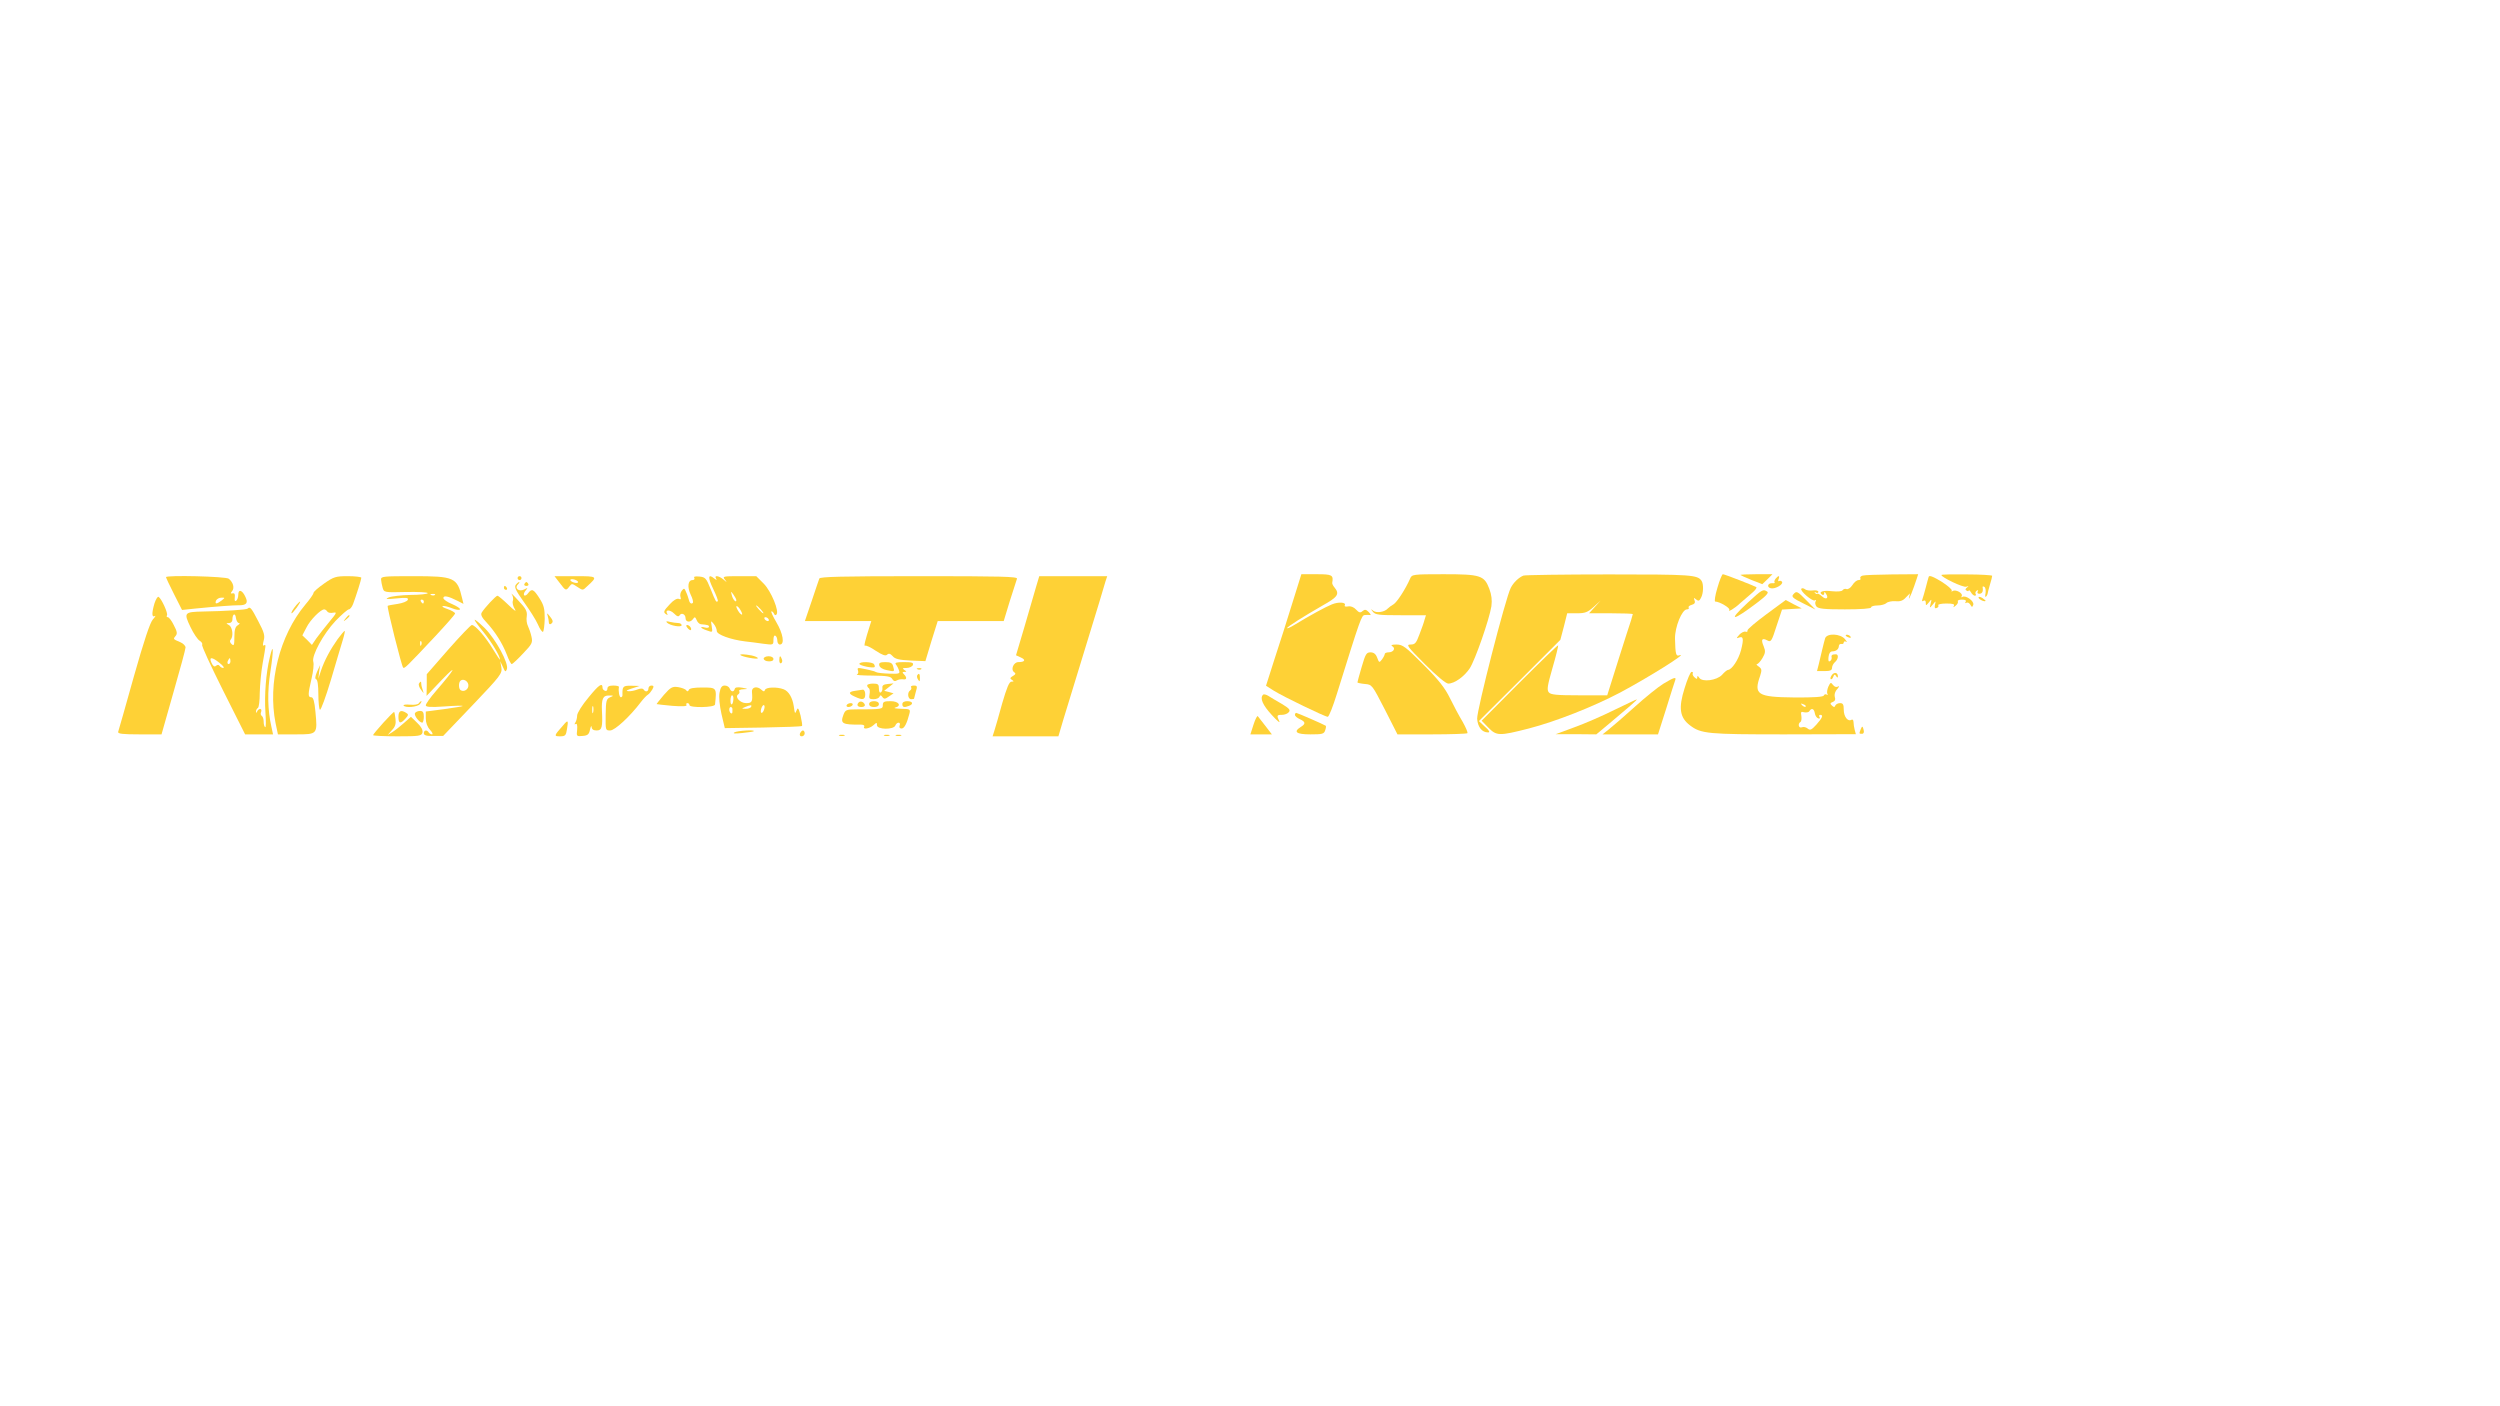 <?xml version="1.0" standalone="no"?>
<!DOCTYPE svg PUBLIC "-//W3C//DTD SVG 20010904//EN"
 "http://www.w3.org/TR/2001/REC-SVG-20010904/DTD/svg10.dtd">
<svg version="1.0" xmlns="http://www.w3.org/2000/svg"
 width="1280pt" height="720pt" viewBox="0 0 1280 720"
 preserveAspectRatio="xMidYMid meet">

<g transform="translate(0,720) scale(0.1,-0.1)"
fill="#fed136" stroke="none">
<path d="M6617 4113 c-25 -82 -66 -210 -91 -286 l-44 -138 41 -26 c48 -30 261
-133 275 -133 6 0 27 53 47 118 122 391 126 402 143 403 9 1 22 1 27 0 6 -1 2
5 -7 15 -14 14 -20 15 -32 5 -11 -10 -18 -8 -33 8 -12 13 -28 19 -41 16 -13
-2 -20 0 -17 5 10 17 -32 20 -67 5 -32 -13 -106 -53 -195 -107 -18 -11 -33
-17 -33 -14 0 7 83 59 182 116 79 44 88 59 60 93 -7 8 -12 19 -11 23 7 40 0
44 -79 44 l-79 0 -46 -147z"/>
<path d="M7220 4238 c-24 -55 -68 -122 -85 -132 -11 -6 -24 -16 -30 -22 -16
-18 -58 -24 -74 -11 -14 11 -14 10 -2 -5 12 -16 32 -18 143 -18 l129 0 -7 -22
c-3 -13 -15 -47 -26 -75 -17 -46 -23 -53 -46 -53 -24 0 -17 -10 73 -100 61
-61 108 -100 120 -100 32 0 82 36 110 78 28 43 100 250 111 318 4 32 1 58 -11
90 -26 68 -45 74 -235 74 -157 0 -161 -1 -170 -22z"/>
<path d="M7800 4253 c-23 -9 -51 -35 -65 -63 -27 -53 -174 -627 -172 -670 3
-43 25 -70 56 -70 11 0 6 10 -16 29 l-31 29 209 208 208 208 18 68 17 68 50 0
c42 0 55 5 86 33 l35 32 -29 -32 -30 -33 112 0 c62 0 112 -2 112 -4 0 -1 -4
-16 -9 -32 -6 -16 -35 -109 -66 -206 l-56 -178 -143 0 c-117 0 -146 3 -156 15
-11 13 -7 35 19 126 18 61 30 113 29 115 -2 2 -91 -84 -198 -191 l-194 -195
34 -35 c42 -43 55 -44 207 -5 139 36 329 111 468 184 141 75 354 208 304 191
-18 -7 -21 4 -23 85 -1 60 36 150 61 150 8 0 12 4 9 9 -3 5 4 11 15 14 15 4
20 11 15 23 -5 14 -4 15 8 5 12 -10 17 -8 25 8 13 23 14 71 3 87 -20 31 -54
33 -473 33 -233 0 -431 -3 -439 -6z"/>
<path d="M8793 4190 c-12 -39 -16 -70 -11 -70 22 0 77 -33 72 -42 -10 -15 27
6 56 34 14 12 40 35 58 50 18 15 29 29 24 32 -14 8 -162 66 -171 66 -4 0 -17
-31 -28 -70z"/>
<path d="M8911 4256 c2 -2 28 -14 58 -26 l54 -21 26 25 26 26 -84 0 c-47 0
-82 -2 -80 -4z"/>
<path d="M9537 4253 c-9 -2 -15 -9 -12 -14 4 -5 -1 -9 -9 -9 -9 0 -23 -11 -32
-26 -9 -14 -23 -23 -30 -20 -7 3 -16 0 -20 -6 -4 -6 -25 -8 -55 -5 -46 6 -72
-4 -49 -18 5 -3 10 0 10 7 0 10 3 9 9 -2 16 -23 1 -33 -21 -13 -11 10 -22 16
-23 13 -2 -3 -7 -1 -12 4 -5 5 -3 6 5 2 6 -4 12 -2 12 4 0 6 -12 9 -27 7 -16
-2 -34 0 -41 6 -7 5 -15 7 -19 3 -10 -10 57 -67 69 -60 7 4 8 2 4 -5 -4 -6 -2
-18 4 -26 10 -12 41 -15 146 -15 83 0 134 4 134 10 0 6 15 10 33 10 18 0 39 6
45 12 7 7 28 11 46 10 25 -3 40 3 54 19 l21 21 -5 -23 c-4 -22 23 46 40 99 l7
22 -133 -1 c-73 -1 -141 -3 -151 -6z"/>
<path d="M9875 4247 c-2 -6 -9 -31 -15 -55 -6 -24 -14 -50 -17 -59 -4 -11 -2
-14 5 -9 8 4 12 0 12 -10 0 -16 1 -16 16 2 14 18 15 18 9 -6 -6 -25 -6 -25 11
-5 16 20 16 20 11 -2 -3 -15 -1 -20 9 -16 8 3 11 9 8 14 -3 5 16 9 41 9 34 0
44 -3 39 -12 -5 -9 -3 -9 9 1 9 7 14 17 11 22 -3 5 7 9 21 9 17 0 24 -4 19
-12 -4 -6 -3 -8 4 -4 6 3 15 -1 20 -10 8 -14 10 -14 15 -1 7 18 -38 51 -55 41
-7 -4 -8 -3 -4 4 8 14 -30 36 -46 26 -6 -4 -9 -3 -5 2 3 5 -21 26 -54 47 -40
24 -61 33 -64 24z"/>
<path d="M9940 4256 c0 -12 111 -65 127 -60 14 4 15 4 4 -4 -9 -7 -10 -12 -2
-16 6 -4 11 -4 11 1 0 4 5 0 11 -9 5 -10 15 -18 20 -18 6 0 8 4 4 9 -3 5 0 13
6 17 8 4 9 3 5 -4 -4 -7 -1 -12 8 -12 15 0 21 12 17 33 -1 5 3 6 9 2 6 -3 8
-18 6 -32 -3 -14 -2 -22 2 -18 4 3 7 10 8 13 0 4 6 25 12 47 7 22 12 43 12 47
0 3 -58 7 -130 7 -71 1 -130 0 -130 -3z"/>
<path d="M850 4245 c0 -3 18 -42 41 -87 l41 -81 66 7 c120 12 197 17 222 17
41 -1 52 11 37 42 -16 36 -37 43 -37 12 0 -13 -5 -27 -11 -31 -7 -4 -9 2 -7
17 2 17 -1 23 -11 21 -11 -2 -12 0 -3 11 14 16 6 46 -17 64 -16 12 -321 19
-321 8z m284 -120 c-25 -19 -35 -19 -28 0 4 8 16 15 27 15 20 0 20 0 1 -15z"/>
<path d="M1659 4212 c-30 -21 -54 -42 -54 -48 0 -6 -19 -33 -42 -60 -132 -158
-193 -402 -152 -607 l12 -57 93 0 c110 0 110 0 99 116 -5 54 -11 74 -21 74
-18 0 -18 13 1 95 9 37 13 76 9 87 -9 31 51 142 114 209 31 32 62 59 68 59 6
0 16 12 22 28 16 43 42 125 42 134 0 4 -31 8 -68 8 -63 0 -73 -3 -123 -38z
m17 -143 c3 -6 17 -9 30 -6 21 4 18 -1 -20 -47 -23 -28 -53 -66 -66 -84 l-23
-34 -24 25 -25 24 21 40 c19 39 73 93 91 93 5 0 12 -5 16 -11z"/>
<path d="M1951 4233 c1 -10 4 -29 8 -42 7 -24 8 -25 119 -22 62 1 112 -1 112
-6 0 -4 -39 -9 -88 -9 -48 -1 -98 -7 -112 -13 -20 -9 -13 -10 39 -5 51 5 63 4
59 -7 -3 -8 -26 -17 -52 -21 -27 -4 -50 -8 -51 -10 -5 -5 71 -308 79 -316 7
-6 13 -1 165 161 55 59 101 111 101 116 0 5 -17 15 -37 22 -21 7 -33 14 -26
16 6 2 27 -3 47 -11 19 -8 38 -11 41 -6 3 4 -15 16 -40 27 -25 10 -45 24 -45
31 0 15 25 10 74 -15 l29 -15 -7 29 c-25 107 -39 113 -251 113 -151 0 -165 -1
-164 -17z m276 -79 c-3 -3 -12 -4 -19 -1 -8 3 -5 6 6 6 11 1 17 -2 13 -5z
m-57 -34 c0 -5 -2 -10 -4 -10 -3 0 -8 5 -11 10 -3 6 -1 10 4 10 6 0 11 -4 11
-10z m-13 -222 c-3 -8 -6 -5 -6 6 -1 11 2 17 5 13 3 -3 4 -12 1 -19z"/>
<path d="M2650 4240 c0 -5 5 -10 10 -10 6 0 10 5 10 10 0 6 -4 10 -10 10 -5 0
-10 -4 -10 -10z"/>
<path d="M2866 4215 c30 -40 32 -41 49 -18 12 16 14 16 38 0 32 -21 30 -21 53
1 56 51 55 52 -60 52 l-107 0 27 -35z m94 5 c0 -5 -9 -6 -20 -3 -11 3 -20 9
-20 13 0 5 9 6 20 3 11 -3 20 -9 20 -13z"/>
<path d="M3555 4241 c3 -6 -1 -11 -9 -11 -24 0 -28 -35 -10 -74 10 -20 15 -39
11 -43 -8 -8 -17 0 -21 19 -2 7 -7 24 -13 36 -8 21 -11 22 -22 8 -7 -9 -10
-23 -7 -32 4 -12 2 -15 -9 -10 -9 3 -27 -7 -45 -27 -33 -35 -36 -42 -18 -53 6
-4 8 -3 4 4 -13 21 14 22 35 1 16 -16 23 -18 29 -9 9 15 30 5 30 -15 0 -20 23
-24 37 -6 10 14 12 14 20 -4 4 -11 14 -20 21 -21 36 -3 42 -5 42 -13 0 -5 -9
-7 -20 -4 -31 8 -24 -4 10 -15 29 -11 29 -10 24 21 -5 30 -5 31 10 13 9 -11
16 -27 16 -37 0 -18 71 -44 145 -53 22 -2 64 -8 93 -12 52 -7 52 -6 52 20 0
16 4 25 10 21 6 -3 10 -15 10 -26 0 -10 6 -19 13 -19 26 0 16 57 -18 114 -18
31 -30 56 -25 56 5 0 10 -6 13 -12 2 -7 8 -10 12 -5 17 15 -27 121 -65 159
l-38 38 -87 0 c-82 0 -87 -1 -74 -17 13 -17 13 -17 -7 0 -24 20 -49 23 -38 5
6 -9 3 -9 -9 0 -32 27 -34 6 -6 -52 16 -33 27 -62 24 -64 -8 -8 -11 -2 -37 63
-22 55 -27 60 -57 63 -22 2 -31 0 -26 -7z m215 -114 c0 -16 -18 3 -23 25 -6
22 -5 22 8 4 8 -11 15 -24 15 -29z m30 -71 c0 -6 -7 -2 -15 8 -8 11 -15 25
-15 30 0 6 7 2 15 -8 8 -11 15 -25 15 -30z m95 24 c10 -11 16 -20 13 -20 -3 0
-13 9 -23 20 -10 11 -16 20 -13 20 3 0 13 -9 23 -20z m40 -50 c3 -5 2 -10 -4
-10 -5 0 -13 5 -16 10 -3 6 -2 10 4 10 5 0 13 -4 16 -10z"/>
<path d="M4195 4238 c-3 -7 -20 -59 -39 -115 l-35 -103 170 0 170 0 -7 -22
c-25 -78 -32 -108 -25 -104 5 3 29 -8 55 -26 34 -22 50 -28 58 -20 8 8 16 6
28 -7 12 -15 33 -20 92 -23 l76 -3 31 103 32 102 169 0 169 0 31 102 c18 55
34 107 37 115 4 11 -81 13 -501 13 -396 0 -508 -3 -511 -12z"/>
<path d="M5304 4193 c-9 -32 -36 -123 -59 -203 l-43 -145 24 -11 c28 -12 22
-24 -12 -24 -25 0 -41 -39 -21 -52 9 -6 7 -11 -7 -19 -15 -9 -16 -13 -5 -20
11 -7 11 -9 -2 -9 -12 0 -24 -30 -48 -112 -17 -62 -35 -125 -40 -140 l-9 -28
168 0 169 0 26 88 c15 48 67 220 117 382 50 162 94 307 98 323 l9 27 -174 0
-174 0 -17 -57z"/>
<path d="M9091 4237 c-6 -8 -8 -16 -5 -19 3 -3 -2 -5 -12 -4 -23 2 -30 -21 -7
-26 22 -5 65 20 57 33 -3 5 -10 7 -15 4 -5 -3 -6 1 -3 9 8 20 0 21 -15 3z"/>
<path d="M2641 4206 c-9 -11 -1 -29 41 -88 29 -40 62 -92 72 -115 10 -24 22
-40 26 -38 4 3 8 33 9 67 0 51 -4 69 -27 105 -30 47 -39 51 -58 26 -7 -10 -16
-15 -20 -11 -4 4 -1 15 7 24 13 16 12 16 -7 6 -27 -14 -52 6 -32 26 7 7 9 12
6 12 -3 0 -11 -6 -17 -14z"/>
<path d="M2685 4210 c-3 -5 1 -10 10 -10 9 0 13 5 10 10 -3 6 -8 10 -10 10 -2
0 -7 -4 -10 -10z"/>
<path d="M2580 4190 c0 -5 5 -10 11 -10 5 0 7 5 4 10 -3 6 -8 10 -11 10 -2 0
-4 -4 -4 -10z"/>
<path d="M8947 4113 c-107 -99 -76 -95 56 6 42 32 54 47 45 52 -21 14 -25 12
-101 -58z"/>
<path d="M2620 4158 c7 -10 9 -25 6 -34 -4 -9 1 -29 10 -43 10 -16 -3 -7 -33
22 -27 26 -52 47 -56 47 -8 0 -67 -63 -81 -87 -6 -11 2 -26 26 -51 44 -48 80
-105 103 -164 10 -27 21 -48 25 -48 4 0 30 24 58 54 47 49 50 56 43 87 -4 19
-13 43 -18 54 -6 11 -9 34 -6 50 3 25 -4 39 -43 80 -25 28 -41 42 -34 33z"/>
<path d="M9181 4156 c-10 -11 0 -20 51 -45 l63 -32 -45 46 c-49 50 -52 51 -69
31z"/>
<path d="M791 4111 c-15 -51 -14 -74 2 -65 6 4 2 -4 -10 -17 -15 -17 -45 -107
-98 -294 -41 -148 -78 -276 -80 -282 -3 -10 23 -13 109 -13 l113 0 61 215 c34
118 62 221 62 230 0 8 -12 21 -27 27 -38 16 -37 16 -24 32 10 11 8 23 -9 55
-11 23 -25 41 -31 41 -6 0 -7 4 -4 10 6 10 -28 85 -43 94 -5 3 -14 -12 -21
-33z"/>
<path d="M10130 4141 c0 -9 30 -24 36 -18 2 1 -6 8 -16 15 -11 7 -20 8 -20 3z"/>
<path d="M9044 4055 c-54 -40 -98 -77 -97 -83 2 -6 -3 -9 -10 -6 -7 2 -22 -5
-32 -16 -15 -17 -16 -20 -3 -15 24 10 27 -5 12 -64 -13 -49 -47 -100 -67 -101
-4 0 -18 -11 -30 -25 -27 -29 -102 -39 -117 -15 -7 11 -10 11 -10 2 0 -10 -3
-10 -14 0 -8 7 -12 16 -9 21 2 4 0 7 -6 7 -6 0 -22 -38 -36 -84 -32 -101 -25
-150 28 -190 56 -43 93 -46 482 -46 l367 1 -6 22 c-3 12 -6 30 -6 40 0 10 -5
15 -10 12 -19 -12 -40 16 -40 51 0 27 -4 34 -19 34 -11 0 -21 -6 -24 -12 -4
-10 -7 -10 -17 -1 -11 10 -10 14 4 19 11 4 15 13 10 26 -3 12 1 28 13 40 10
12 12 18 4 13 -9 -5 -18 -2 -26 8 -11 15 -13 14 -24 -9 -6 -14 -8 -30 -5 -36
4 -6 2 -8 -4 -4 -5 3 -12 1 -14 -5 -2 -7 -51 -11 -153 -10 -188 2 -207 15
-173 111 9 29 9 35 -7 47 -11 7 -14 13 -9 13 5 0 18 14 28 31 15 26 16 35 6
60 -15 35 -9 45 19 30 18 -10 22 -5 47 74 l28 84 50 3 51 3 -41 21 -41 22 -99
-73z m201 -473 c-3 -3 -11 0 -18 7 -9 10 -8 11 6 5 10 -3 15 -9 12 -12z m47
-34 c2 -12 9 -23 17 -26 8 -3 11 0 7 7 -4 6 -2 11 3 11 18 0 12 -15 -19 -50
-25 -27 -32 -31 -45 -20 -8 7 -22 10 -30 6 -16 -6 -22 19 -6 28 4 3 6 17 4 30
-4 21 -2 24 15 19 11 -2 23 0 26 6 11 18 24 13 28 -11z"/>
<path d="M1518 4103 c-19 -23 -31 -43 -24 -43 2 0 14 14 26 30 23 33 22 40 -2
13z"/>
<path d="M1268 4084 c-6 -6 -112 -13 -229 -15 -96 -2 -99 -6 -64 -79 16 -34
38 -66 48 -71 9 -6 15 -14 12 -20 -4 -5 45 -110 107 -234 l113 -225 71 0 72 0
-8 37 c-20 88 -22 182 -5 288 17 112 15 150 -4 68 -19 -78 -28 -192 -22 -280
3 -44 3 -79 -1 -76 -5 2 -8 15 -8 28 0 13 -4 26 -10 30 -5 3 -7 12 -3 20 3 8
1 15 -5 15 -6 0 -13 -6 -15 -12 -4 -10 -6 -10 -6 -1 -1 6 4 15 9 18 6 3 10 39
10 78 1 40 7 108 15 152 17 96 18 98 6 90 -6 -3 -6 6 -1 25 7 25 3 42 -28 100
-35 68 -42 76 -54 64z m-45 -74 c7 0 4 -5 -5 -11 -13 -7 -18 -23 -18 -60 0
-42 -2 -48 -14 -37 -9 8 -11 17 -5 23 15 16 10 63 -8 74 -17 10 -17 10 0 11
10 0 17 8 17 18 0 30 15 36 18 8 2 -14 9 -26 15 -26z m-98 -205 c17 -13 25
-24 18 -25 -6 0 -15 5 -18 10 -5 7 -11 8 -19 1 -8 -7 -15 -2 -23 15 -15 32 2
32 42 -1z m55 10 c0 -8 -4 -15 -10 -15 -5 0 -7 7 -4 15 4 8 8 15 10 15 2 0 4
-7 4 -15z"/>
<path d="M2804 4047 c3 -10 6 -25 6 -33 0 -9 5 -12 10 -9 14 9 13 18 -6 41
-14 17 -15 17 -10 1z"/>
<path d="M1769 4033 c-13 -16 -12 -17 4 -4 16 13 21 21 13 21 -2 0 -10 -8 -17
-17z"/>
<path d="M2430 4026 c0 -4 21 -33 46 -63 42 -52 84 -122 84 -140 0 -4 -16 20
-36 53 -38 63 -91 124 -108 124 -6 0 -60 -57 -121 -126 l-110 -126 0 -56 -1
-55 80 84 c83 86 64 52 -31 -58 -29 -33 -53 -67 -53 -74 0 -9 23 -11 96 -6 54
4 95 5 93 2 -3 -2 -46 -9 -97 -16 l-92 -12 0 -35 c0 -23 8 -44 22 -59 12 -13
16 -23 10 -23 -6 0 -14 5 -17 10 -9 15 -25 12 -25 -4 0 -11 13 -15 50 -14 l49
0 152 159 c143 150 151 161 146 192 l-6 32 14 -30 c11 -26 14 -27 20 -12 12
29 -57 155 -114 212 -28 27 -51 46 -51 41z m-32 -332 c3 -22 -21 -39 -39 -28
-11 6 -12 38 -2 48 13 13 38 1 41 -20z"/>
<path d="M3415 4012 c15 -15 75 -26 75 -13 0 6 -8 11 -17 11 -10 0 -29 3 -43
6 -17 5 -22 3 -15 -4z"/>
<path d="M3520 3985 c7 -9 15 -13 17 -11 7 7 -7 26 -19 26 -6 0 -6 -6 2 -15z"/>
<path d="M1729 3928 c-37 -52 -68 -109 -86 -163 l-13 -40 4 35 5 35 -16 -35
c-10 -23 -11 -36 -4 -38 7 -2 11 -33 11 -77 0 -41 4 -76 8 -79 5 -3 30 66 56
152 25 86 53 178 61 205 8 26 12 47 10 47 -3 0 -19 -19 -36 -42z"/>
<path d="M9345 3933 c-3 -10 -10 -36 -15 -58 -5 -22 -13 -56 -18 -76 l-9 -35
38 0 c30 0 39 4 39 17 0 9 7 22 15 29 17 14 20 40 5 40 -19 0 -25 -4 -22 -16
1 -7 -2 -16 -9 -19 -7 -5 -9 3 -7 21 2 19 9 29 20 29 19 0 33 12 33 28 1 7 6
11 13 10 7 -2 12 2 12 8 0 5 6 7 13 3 6 -4 3 2 -7 14 -24 28 -90 31 -101 5z"/>
<path d="M9450 3946 c0 -2 7 -7 16 -10 8 -3 12 -2 9 4 -6 10 -25 14 -25 6z"/>
<path d="M7129 3891 c18 -11 5 -31 -20 -31 -10 0 -19 -4 -19 -8 0 -5 -6 -17
-14 -28 -14 -18 -15 -18 -25 9 -7 19 -18 27 -34 27 -21 0 -26 -9 -45 -74 -12
-41 -22 -77 -22 -80 0 -2 17 -6 38 -8 37 -3 37 -4 102 -130 l65 -128 176 0
c97 0 178 3 182 6 3 4 -8 29 -24 58 -17 28 -46 82 -65 121 -26 53 -58 94 -136
172 -92 92 -106 103 -138 103 -24 0 -31 -3 -21 -9z"/>
<path d="M3791 3846 c9 -9 89 -24 89 -16 0 4 -14 10 -31 14 -37 7 -64 8 -58 2z"/>
<path d="M3910 3828 c0 -7 11 -14 25 -14 15 -1 25 3 25 12 0 8 -10 14 -25 14
-14 0 -25 -6 -25 -12z"/>
<path d="M3990 3819 c0 -11 4 -18 10 -14 5 3 7 12 3 20 -7 21 -13 19 -13 -6z"/>
<path d="M4400 3801 c0 -9 71 -24 78 -16 2 2 1 8 -3 14 -7 13 -75 15 -75 2z"/>
<path d="M4502 3793 c2 -10 17 -20 38 -24 41 -9 41 -9 33 19 -4 17 -13 22 -40
22 -27 0 -34 -4 -31 -17z"/>
<path d="M4587 3798 c6 -7 13 -21 16 -31 6 -16 1 -18 -51 -16 -31 1 -61 4 -67
8 -5 3 -14 6 -20 7 -5 2 -25 6 -44 10 -29 6 -33 5 -28 -9 3 -9 1 -18 -6 -21
-7 -2 29 -5 80 -5 74 -1 94 -4 101 -17 6 -11 14 -14 23 -8 8 5 22 7 32 6 20
-4 22 9 5 26 -9 9 -9 12 3 12 12 0 12 2 -1 10 -12 8 -9 10 11 10 15 0 29 7 33
15 4 12 -4 15 -46 15 -39 0 -48 -3 -41 -12z"/>
<path d="M4698 3773 c7 -3 16 -2 19 1 4 3 -2 6 -13 5 -11 0 -14 -3 -6 -6z"/>
<path d="M9380 3745 c-7 -9 -10 -18 -7 -22 4 -3 10 2 13 11 5 14 9 15 15 4 6
-9 9 -9 9 -1 0 19 -17 24 -30 8z"/>
<path d="M4696 3742 c-2 -4 -1 -14 5 -22 7 -12 9 -10 9 8 0 23 -5 28 -14 14z"/>
<path d="M8516 3699 c-26 -16 -92 -69 -145 -117 -53 -48 -112 -99 -131 -114
l-35 -28 142 0 142 0 42 132 c22 72 43 137 46 145 7 19 -6 15 -61 -18z"/>
<path d="M2145 3700 c-3 -5 1 -20 11 -32 14 -20 15 -20 9 -3 -4 11 -8 26 -8
33 0 15 -4 15 -12 2z"/>
<path d="M3014 3630 c-33 -39 -59 -81 -59 -93 0 -12 -4 -28 -9 -36 -6 -9 -5
-12 1 -8 7 5 10 -6 8 -29 -4 -34 -3 -35 28 -32 26 2 33 8 38 33 4 17 7 22 8
13 1 -12 9 -18 26 -18 27 0 31 17 27 100 -3 61 5 80 36 79 25 0 25 -1 6 -9
-19 -8 -22 -17 -23 -89 -1 -80 -1 -81 23 -81 24 0 101 71 157 145 13 17 29 34
36 38 7 4 17 17 23 27 9 16 7 20 -5 20 -8 0 -15 -7 -15 -15 0 -17 -16 -20 -25
-5 -4 6 -15 6 -31 0 -14 -6 -35 -10 -47 -9 -15 1 -9 5 18 14 l40 13 -42 1
c-43 1 -47 -3 -46 -46 1 -7 -3 -13 -8 -13 -8 0 -14 30 -10 53 0 4 -12 7 -29 7
-21 0 -30 -5 -30 -16 0 -9 -6 -14 -12 -11 -7 2 -13 9 -13 15 0 29 -18 17 -71
-48z m23 -77 c-3 -10 -5 -4 -5 12 0 17 2 24 5 18 2 -7 2 -21 0 -30z"/>
<path d="M4440 3691 c0 -6 4 -12 9 -15 4 -3 6 -17 3 -31 -4 -21 -1 -25 21 -25
14 0 28 6 30 13 4 9 8 9 15 -2 8 -11 14 -11 33 3 l24 16 -24 7 -24 6 24 19 24
19 -30 -3 c-22 -2 -29 -8 -27 -20 1 -9 -2 -19 -8 -23 -6 -4 -10 4 -10 19 0 22
-4 26 -30 26 -16 0 -30 -4 -30 -9z"/>
<path d="M3399 3642 c-21 -25 -38 -46 -37 -47 2 -1 38 -5 81 -9 51 -4 76 -2
72 4 -3 6 -1 10 4 10 6 0 11 -4 11 -10 0 -15 130 -13 131 3 9 87 9 87 -66 87
-41 0 -65 -4 -68 -12 -4 -9 -8 -10 -14 -2 -4 6 -23 13 -41 16 -29 4 -38 0 -73
-40z"/>
<path d="M3684 3653 c-4 -23 0 -63 10 -109 l17 -72 195 3 c108 2 197 5 200 8
3 2 -1 26 -7 53 -10 38 -14 44 -20 28 -9 -21 -9 -21 -15 21 -7 44 -26 76 -52
86 -34 13 -90 11 -95 -3 -4 -10 -7 -10 -18 0 -22 21 -51 15 -49 -10 4 -51 1
-58 -30 -58 -31 0 -60 33 -40 45 6 4 8 11 5 16 -4 5 6 10 22 10 25 1 24 2 -7
8 -24 4 -36 2 -38 -6 -5 -18 -19 -16 -26 2 -3 8 -14 15 -25 15 -15 0 -22 -9
-27 -37z m71 -33 c-2 -31 -15 -37 -15 -7 0 15 4 27 8 27 5 0 8 -9 7 -20z m90
-40 c-3 -5 -16 -10 -28 -9 -21 0 -21 1 -2 9 28 12 37 12 30 0z m68 -10 c-3
-11 -9 -20 -13 -20 -5 0 -6 9 -3 20 3 11 9 20 13 20 5 0 6 -9 3 -20z m-163 0
c0 -5 0 -12 0 -15 0 -14 -13 -8 -16 8 -1 9 2 17 7 17 5 0 9 -4 9 -10z"/>
<path d="M4665 3681 c3 -5 1 -12 -5 -16 -16 -10 -12 -45 5 -45 8 0 15 1 15 3
0 1 4 17 9 35 9 28 7 32 -10 32 -11 0 -18 -4 -14 -9z"/>
<path d="M4378 3663 c-35 -5 -35 -15 -1 -30 40 -19 53 -16 53 12 0 14 -5 24
-12 24 -7 -1 -25 -4 -40 -6z"/>
<path d="M6467 3643 c-18 -17 -2 -53 44 -103 27 -30 45 -45 39 -33 -14 30 -13
33 14 33 13 0 29 6 35 14 9 11 2 19 -36 42 -26 15 -57 33 -69 41 -11 7 -24 10
-27 6z"/>
<path d="M8265 3565 c-60 -30 -152 -70 -205 -89 l-95 -35 104 0 104 -1 66 55
c91 76 147 124 141 124 -3 0 -54 -25 -115 -54z"/>
<path d="M2144 3599 c-3 -6 -23 -9 -44 -7 -21 2 -36 0 -34 -4 9 -14 71 -8 84
7 7 8 10 15 7 15 -3 0 -9 -5 -13 -11z"/>
<path d="M4397 3604 c-13 -13 -7 -24 14 -24 11 0 19 5 17 12 -5 14 -22 21 -31
12z"/>
<path d="M4450 3595 c0 -9 9 -15 25 -15 16 0 25 6 25 15 0 9 -9 15 -25 15 -16
0 -25 -6 -25 -15z"/>
<path d="M4520 3590 c0 -21 -4 -22 -138 -22 -48 0 -54 -3 -63 -26 -18 -47 -8
-53 89 -52 13 0 20 -5 17 -10 -10 -17 27 -11 47 7 17 15 18 15 18 0 0 -23 85
-24 94 -2 3 8 10 15 17 15 6 0 9 -7 5 -15 -3 -9 0 -15 10 -15 14 0 27 25 40
75 6 24 4 25 -42 26 -27 1 -41 3 -31 6 35 9 19 33 -23 33 -33 0 -40 -3 -40
-20z"/>
<path d="M4620 3595 c0 -16 9 -19 34 -9 25 9 19 24 -9 24 -16 0 -25 -6 -25
-15z"/>
<path d="M4335 3590 c-3 -5 1 -10 9 -10 8 0 18 5 21 10 3 6 -1 10 -9 10 -8 0
-18 -4 -21 -10z"/>
<path d="M1963 3500 c-29 -32 -53 -61 -53 -64 0 -3 56 -6 124 -6 113 0 124 2
129 19 3 13 -6 30 -27 50 l-32 31 -36 -32 c-20 -18 -47 -39 -60 -47 l-23 -14
22 25 c17 17 21 33 18 57 -2 18 -5 34 -7 36 -2 1 -27 -24 -55 -55z"/>
<path d="M2040 3530 c0 -35 10 -38 36 -9 16 17 16 22 4 29 -27 17 -40 11 -40
-20z"/>
<path d="M2125 3549 c-7 -11 22 -49 37 -49 4 0 8 14 8 30 0 23 -5 30 -19 30
-11 0 -23 -5 -26 -11z"/>
<path d="M6630 3540 c0 -6 11 -16 25 -22 30 -14 31 -24 5 -40 -40 -25 -23 -38
49 -38 62 0 70 2 76 21 4 11 5 22 3 23 -10 7 -146 66 -151 66 -4 0 -7 -5 -7
-10z"/>
<path d="M6418 3490 l-16 -50 55 0 55 0 -33 43 c-18 23 -35 45 -39 50 -3 4
-13 -15 -22 -43z"/>
<path d="M2884 3487 c-48 -54 -49 -57 -17 -57 27 0 31 4 36 37 8 46 5 49 -19
20z"/>
<path d="M9526 3464 c-8 -21 -8 -21 8 -21 8 0 11 8 8 19 -5 22 -8 23 -16 2z"/>
<path d="M3760 3450 c-10 -6 3 -7 40 -3 30 3 57 7 59 9 10 9 -85 3 -99 -6z"/>
<path d="M4096 3445 c-3 -9 0 -15 9 -15 8 0 15 7 15 15 0 8 -4 15 -9 15 -5 0
-11 -7 -15 -15z"/>
<path d="M4298 3433 c6 -2 18 -2 25 0 6 3 1 5 -13 5 -14 0 -19 -2 -12 -5z"/>
<path d="M4528 3433 c6 -2 18 -2 25 0 6 3 1 5 -13 5 -14 0 -19 -2 -12 -5z"/>
<path d="M4588 3433 c6 -2 18 -2 25 0 6 3 1 5 -13 5 -14 0 -19 -2 -12 -5z"/>
</g>
</svg>
